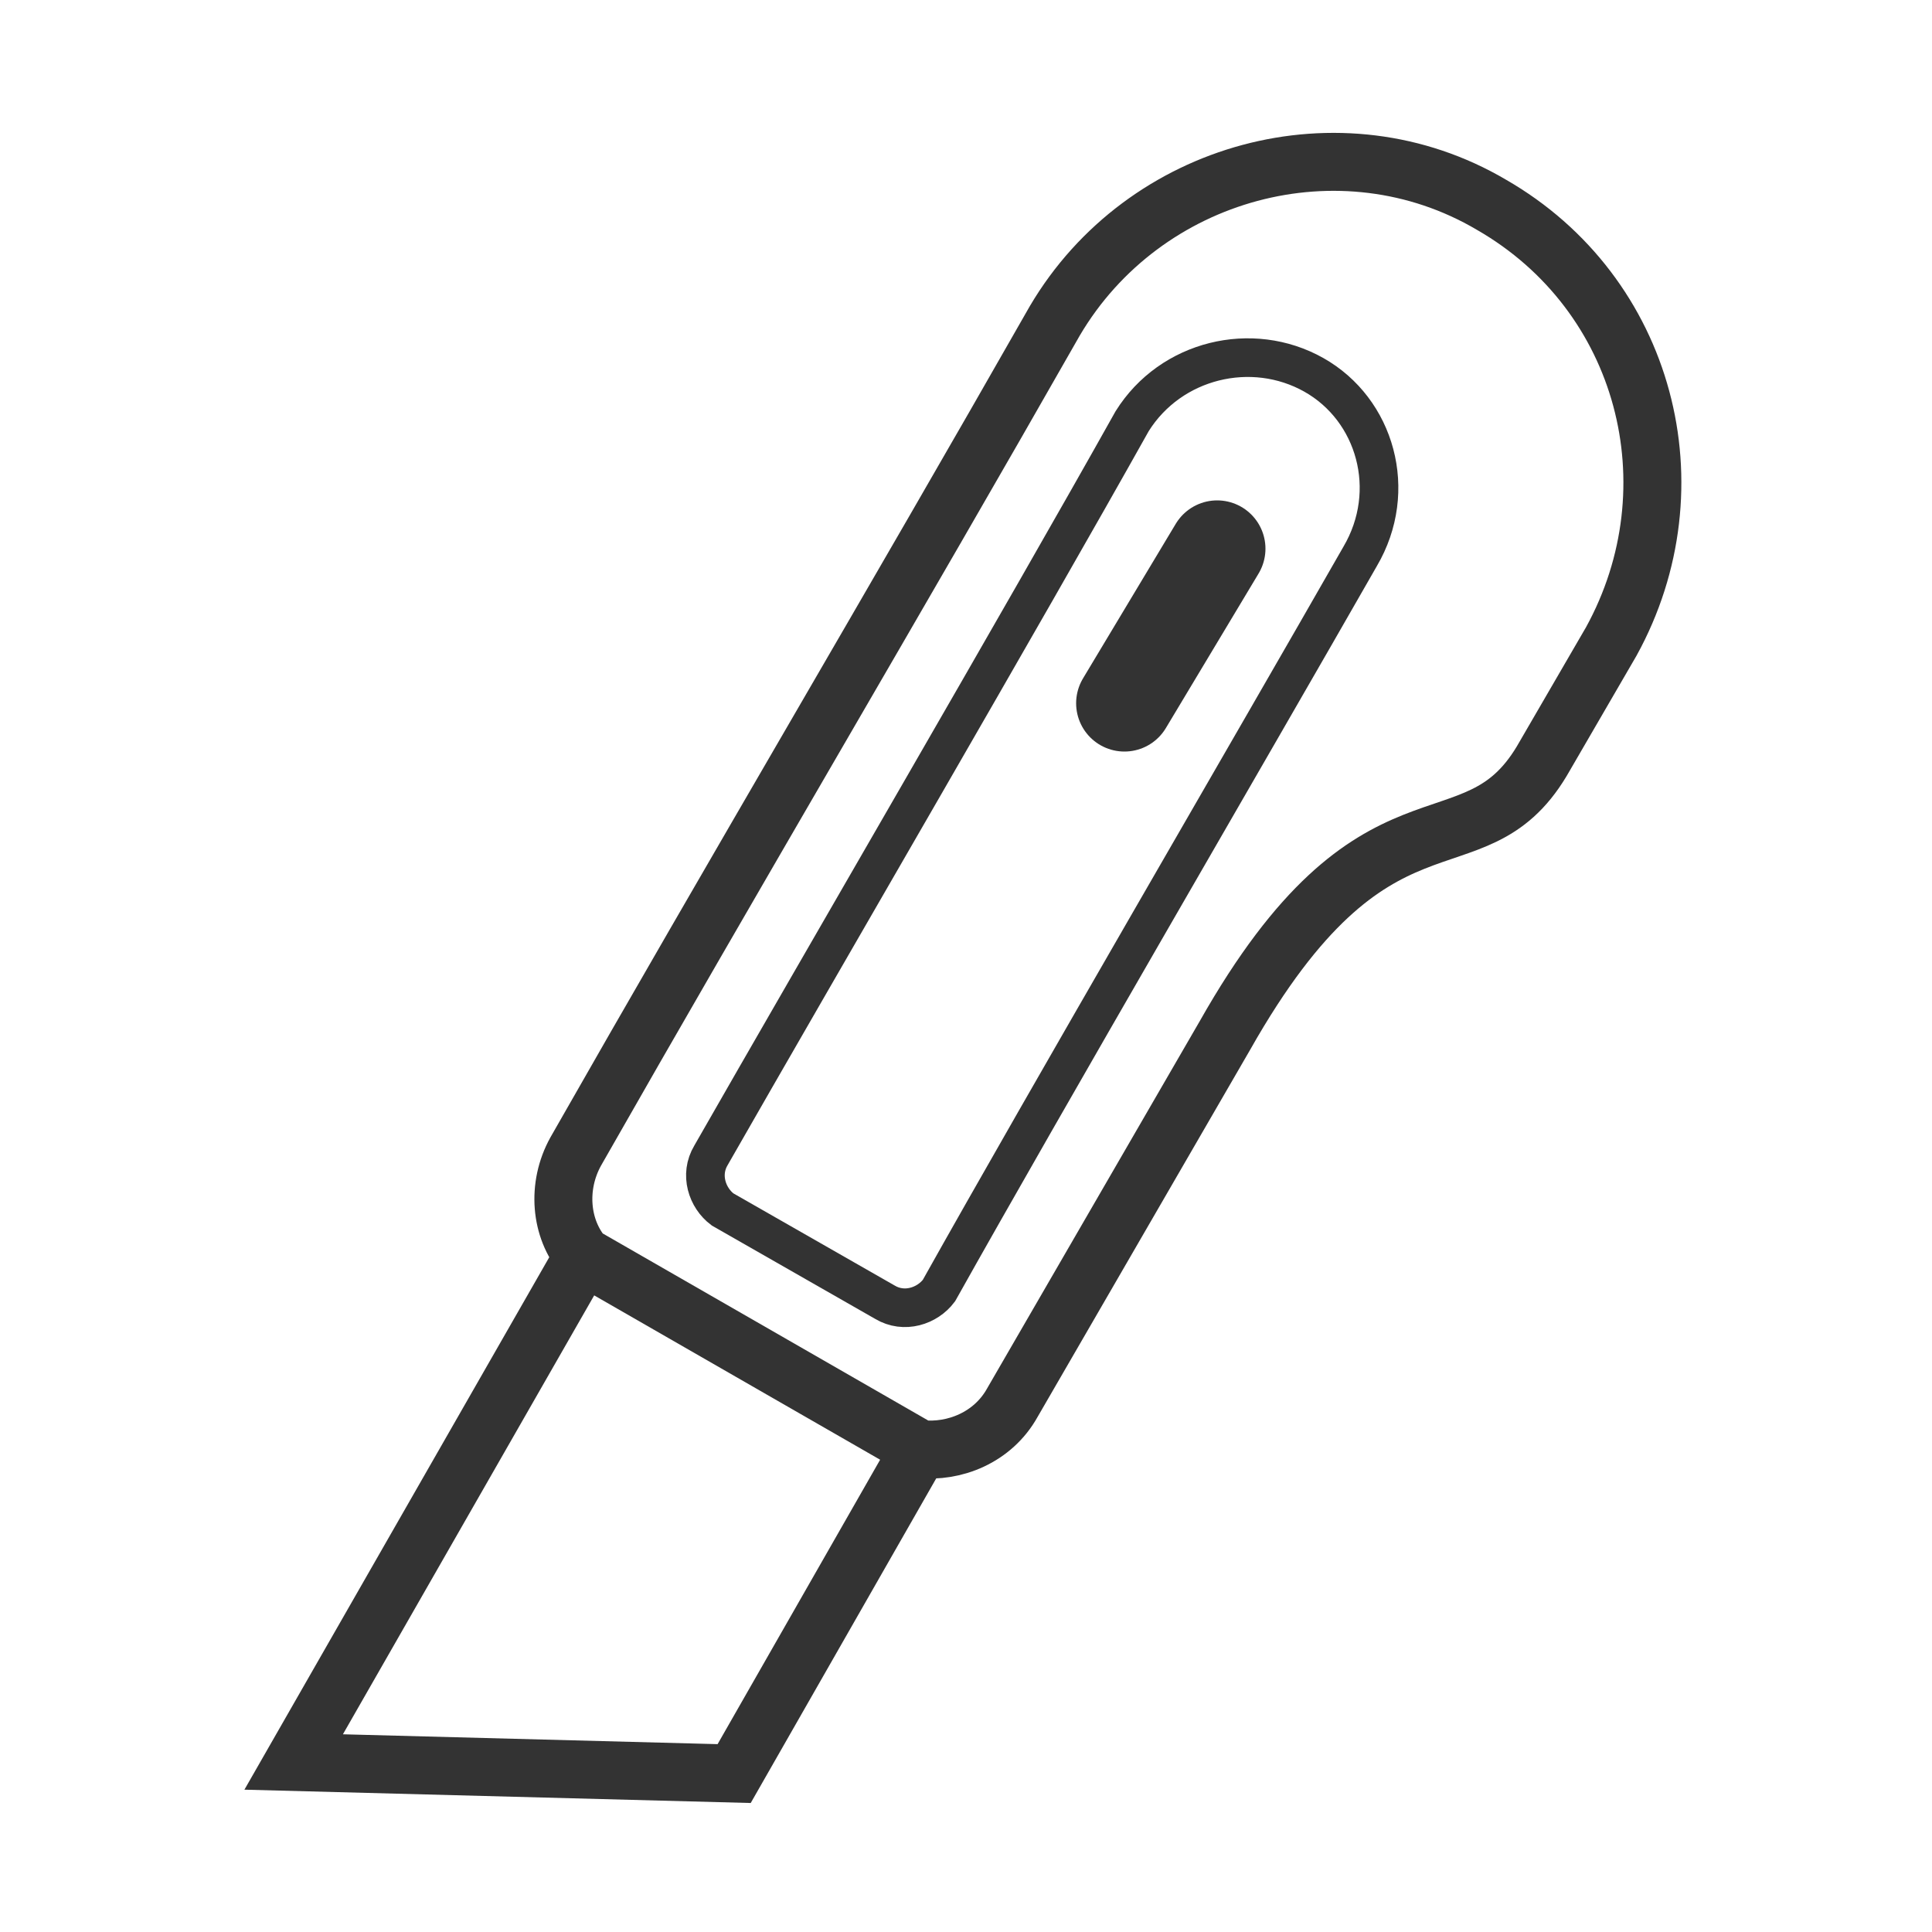 <?xml version="1.0" encoding="UTF-8"?>
<!DOCTYPE svg PUBLIC "-//W3C//DTD SVG 1.1//EN" "http://www.w3.org/Graphics/SVG/1.1/DTD/svg11.dtd">
<!-- Creator: CorelDRAW X6 -->
<svg xmlns="http://www.w3.org/2000/svg" xml:space="preserve" width="100%" height="100%" version="1.1" style="shape-rendering:geometricPrecision; text-rendering:geometricPrecision; image-rendering:optimizeQuality; fill-rule:evenodd; clip-rule:evenodd"
viewBox="0 0 500 500"
 xmlns:xlink="http://www.w3.org/1999/xlink">
 <defs>
  <style type="text/css">
   <![CDATA[
    .str3 {stroke:red;stroke-width:0.1}
    .str1 {stroke:#333333;stroke-width:10}
    .str0 {stroke:#333333;stroke-width:15}
    .str2 {stroke:#333333;stroke-width:25;stroke-linecap:round}
    .fil0 {fill:none}
   ]]>
  </style>
 </defs>
 <g id="Layer_x0020_1">
  <path class="fil0 str0" d="M238 375l-48 84 -114 -3 75 -131c-6,-7 -7,-18 -2,-27 41,-72 83,-143 124,-215 23,-39 74,-53 113,-30 40,23 53,73 31,113l-18 31c-18,30 -43,2 -82,71l-55 95c-5,9 -15,13 -24,12zm-87 -50l87 50"/>
  <path class="fil0 str1" d="M187 313l42 24c5,3 11,1 14,-3 28,-50 81,-141 109,-190 10,-17 4,-38 -12,-47l0 0c-16,-9 -37,-4 -47,12 -28,50 -81,141 -109,190 -3,5 -1,11 3,14z"/>
  <line class="fil0 str2" x1="315" y1="142" x2="291" y2= "182" />
  
 </g>
</svg>
